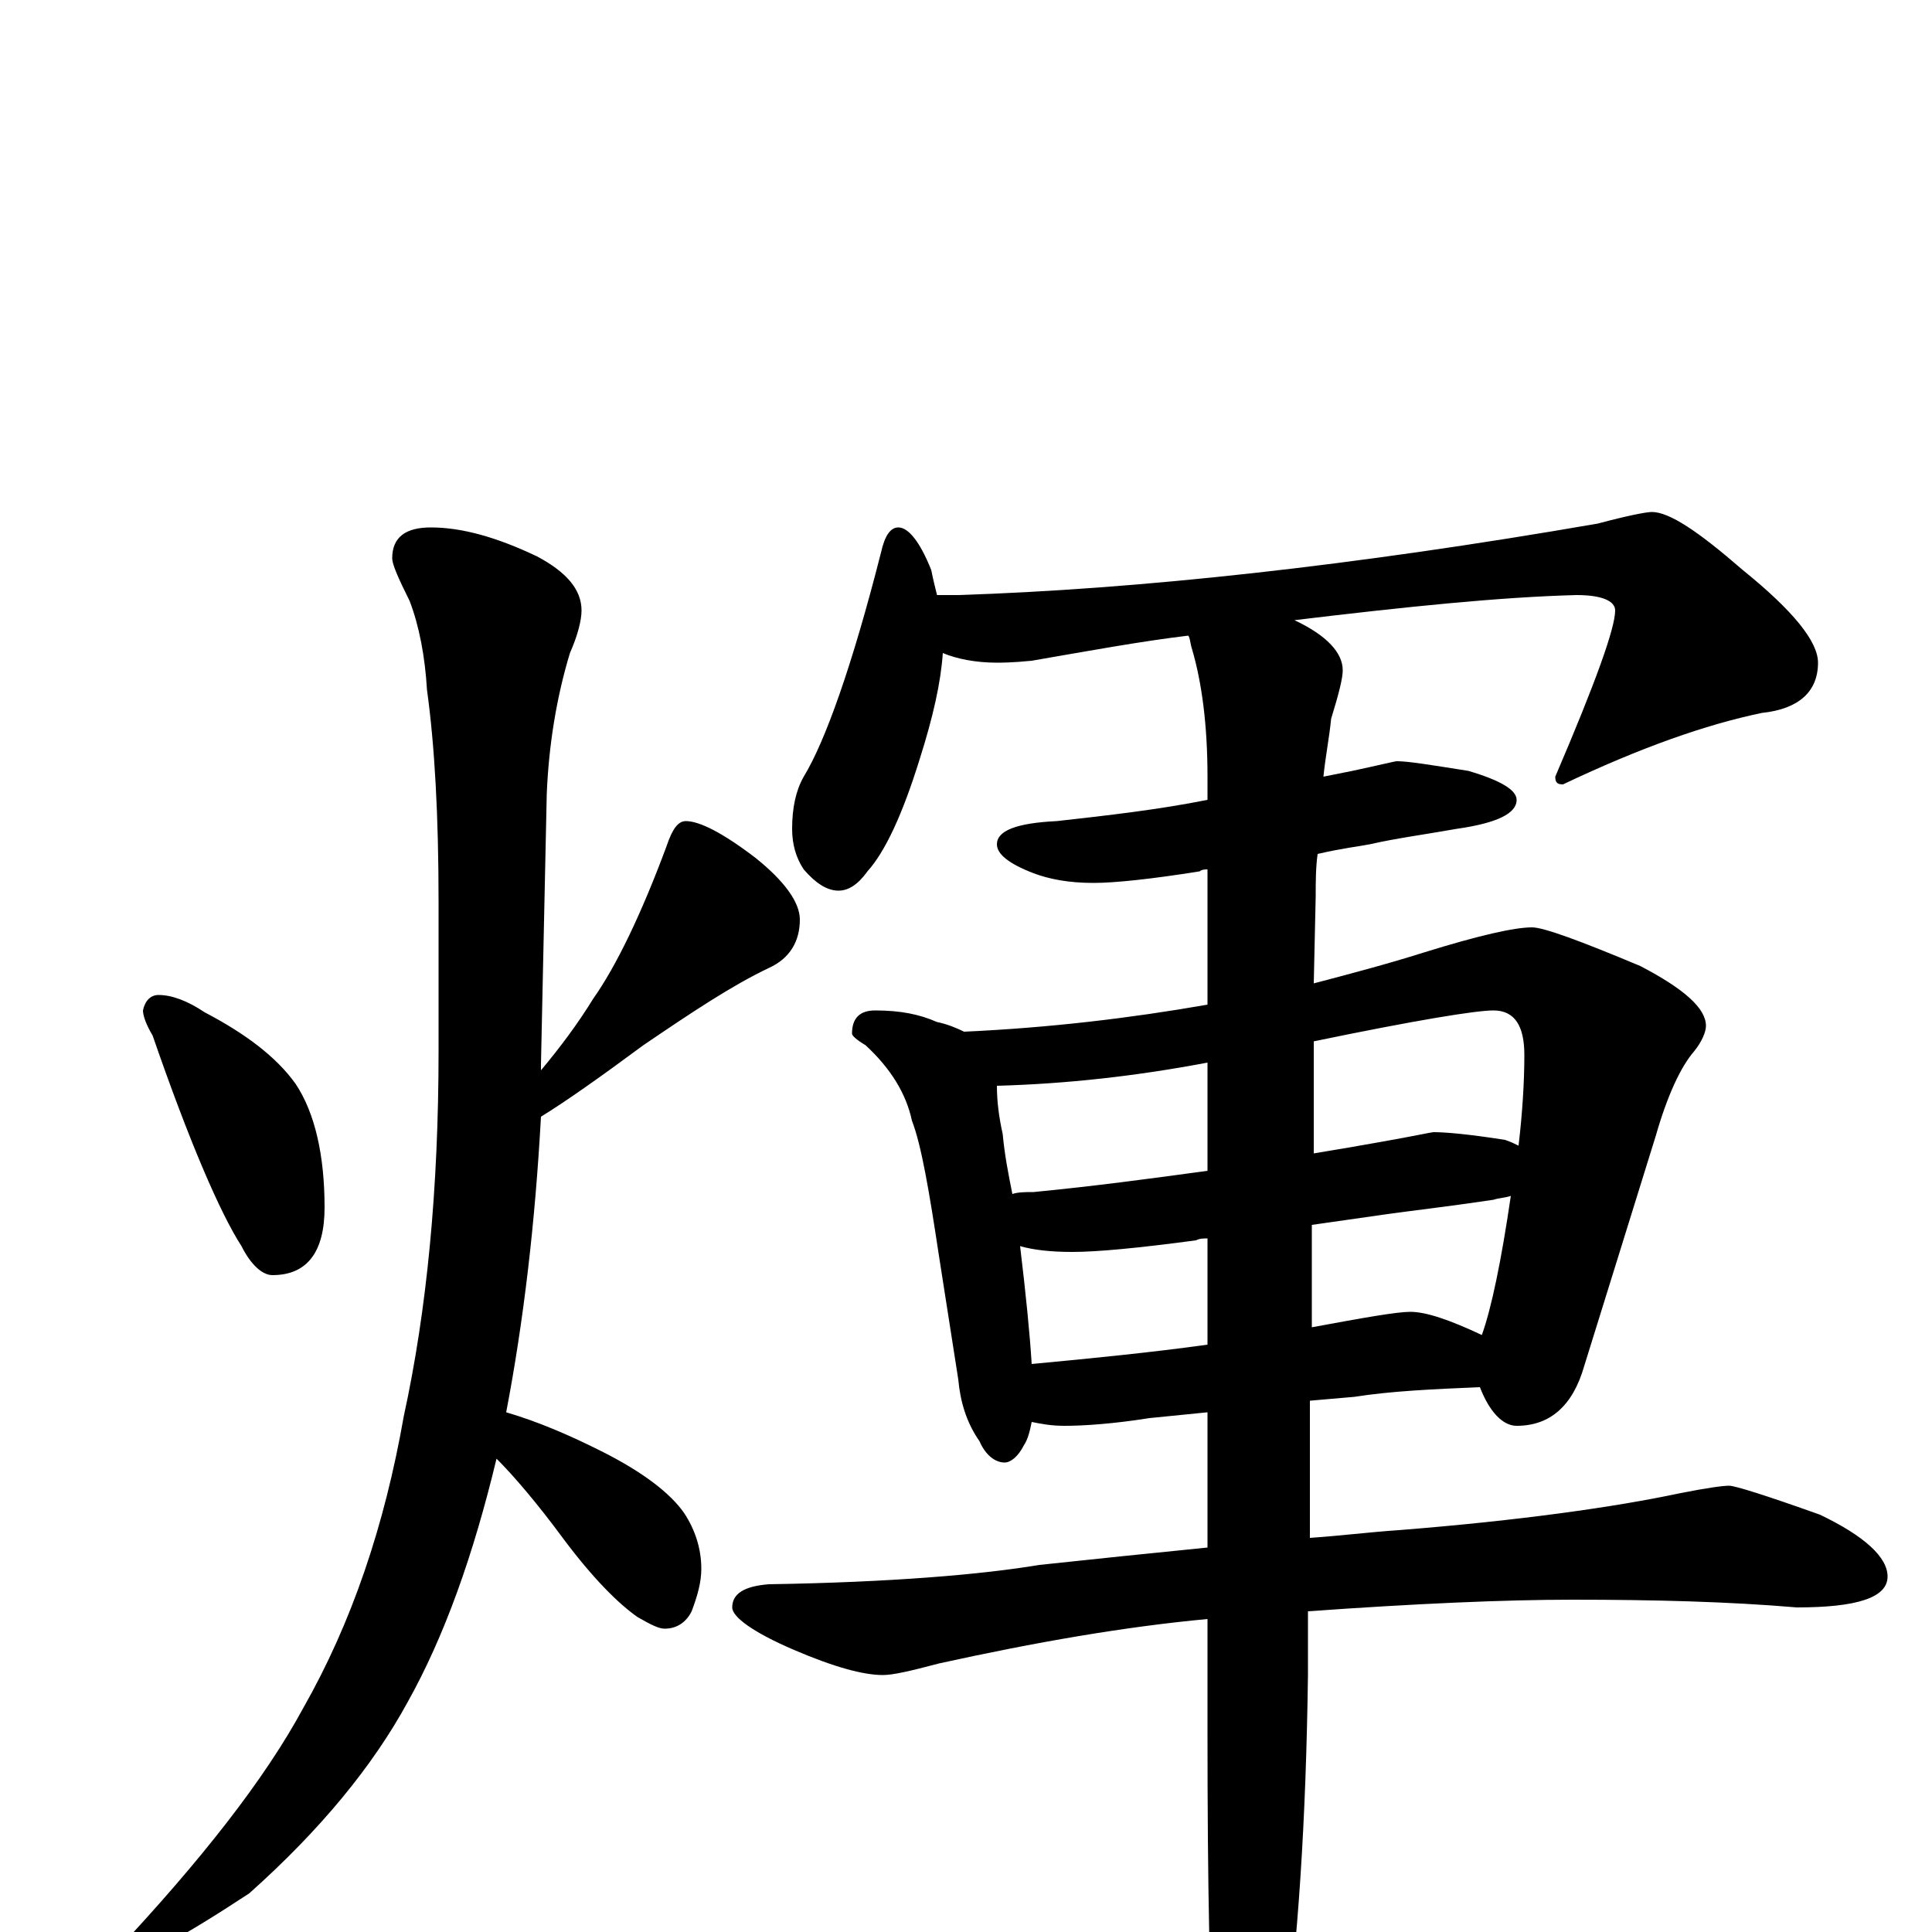 <?xml version="1.0" encoding="utf-8" ?>
<!DOCTYPE svg PUBLIC "-//W3C//DTD SVG 1.1//EN" "http://www.w3.org/Graphics/SVG/1.1/DTD/svg11.dtd">
<svg version="1.1" id="Layer_1" xmlns="http://www.w3.org/2000/svg" xmlns:xlink="http://www.w3.org/1999/xlink" x="0px" y="145px" width="1000px" height="1000px" viewBox="0 0 1000 1000" enable-background="new 0 0 1000 1000" xml:space="preserve">
<g id="Layer_1">
<path id="glyph" transform="matrix(1 0 0 -1 0 1000)" d="M82,485C89,485 97,482 106,476C127,465 143,453 153,439C163,424 168,402 168,375C168,352 159,340 141,340C136,340 130,345 125,355C114,372 98,409 79,464C76,469 74,474 74,477C75,482 78,485 82,485M223,727C239,727 257,722 278,712C293,704 301,695 301,684C301,679 299,671 295,662C288,639 284,614 283,589l-3,-140C280,448 280,447 280,446C290,458 299,470 307,483C319,500 332,527 345,562C348,571 351,575 355,575C362,575 374,569 391,556C406,544 414,533 414,524C414,513 409,504 398,499C379,490 358,476 333,459C310,442 293,430 280,422C277,367 271,316 262,269C279,264 295,257 311,249C333,238 347,227 354,217C360,208 363,198 363,188C363,181 361,174 358,166C355,160 350,157 344,157C341,157 337,159 330,163C320,170 307,183 292,203C278,222 266,236 257,245C245,195 230,153 211,119C193,86 166,53 129,20C94,-3 72,-15 63,-15C60,-15 59,-14 59,-11C104,37 137,79 157,116C182,160 199,210 209,267C221,322 227,385 227,456l0,77C227,578 225,614 221,643C220,660 217,676 212,689C206,701 203,708 203,711C203,722 210,727 223,727M465,727C470,727 476,720 482,705C483,700 484,696 485,692l11,0C589,695 700,707 827,729C842,733 852,735 855,735C864,735 879,725 902,705C928,684 941,668 941,657C941,642 931,633 912,631C883,625 849,613 809,594C806,594 805,595 805,598C826,647 836,675 836,684C836,689 829,692 816,692C777,691 728,686 670,679C687,671 695,662 695,653C695,649 693,641 689,628C688,618 686,608 685,598C690,599 695,600 700,601C714,604 722,606 723,606C729,606 741,604 760,601C777,596 785,591 785,586C785,579 775,574 754,571C737,568 722,566 709,563C704,562 695,561 682,558C681,551 681,543 681,536l-1,-45C699,496 718,501 737,507C766,516 784,520 793,520C799,520 818,513 849,500C872,488 883,478 883,469C883,466 881,461 877,456C870,448 863,433 857,412l-37,-119C814,272 802,262 785,262C778,262 771,269 766,282C742,281 720,280 701,277l-23,-2l0,-71C693,205 709,207 724,208C787,213 836,220 869,227C884,230 892,231 895,231C898,231 914,226 942,216C965,205 977,194 977,184C977,173 961,168 930,168C895,171 856,172 814,172C779,172 733,170 677,166l0,-33C676,59 672,-6 664,-62C657,-93 650,-109 645,-109C638,-109 633,-99 629,-78C626,-34 625,26 625,102l0,60C582,158 536,150 486,139C471,135 462,133 457,133C447,133 432,137 411,146C390,155 379,163 379,168C379,175 385,179 398,180C461,181 508,185 538,190C566,193 595,196 625,199l0,70l-30,-3C576,263 561,262 551,262C544,262 539,263 534,264C533,259 532,255 530,252C527,246 523,243 520,243C515,243 510,247 507,254C500,264 497,275 496,286l-10,64C481,383 477,407 472,420C469,434 461,447 448,459C443,462 441,464 441,465C441,473 445,477 453,477C466,477 476,475 485,471C490,470 495,468 499,466C543,468 585,473 625,480l0,70C624,550 622,550 621,549C596,545 577,543 566,543C553,543 543,545 535,548C522,553 516,558 516,563C516,570 526,574 547,575C574,578 600,581 625,586l0,12C625,625 622,647 617,664C616,667 616,670 615,671C590,668 563,663 534,658C524,657 518,657 516,657C505,657 495,659 488,662C487,647 483,629 476,607C467,578 458,559 449,549C444,542 439,539 434,539C428,539 422,543 416,550C412,556 410,563 410,571C410,582 412,591 416,598C427,616 441,655 456,714C458,723 461,727 465,727M534,294C566,297 596,300 625,304l0,55C623,359 621,359 619,358C589,354 568,352 555,352C544,352 535,353 528,355C531,330 533,310 534,294M679,366l0,-53C706,318 723,321 730,321C738,321 750,317 767,309C772,323 777,347 782,381C779,380 776,380 773,379C753,376 736,374 721,372C714,371 700,369 679,366M524,382C527,383 531,383 535,383C566,386 596,390 625,394l0,56C588,443 552,439 516,438C516,430 517,422 519,413C520,402 522,392 524,382M680,461l0,-58C692,405 704,407 715,409C732,412 741,414 742,414C748,414 760,413 779,410C782,409 784,408 786,407C788,424 789,440 789,454C789,469 784,477 773,477C764,477 733,472 680,461z"/>
</g>
</svg>
